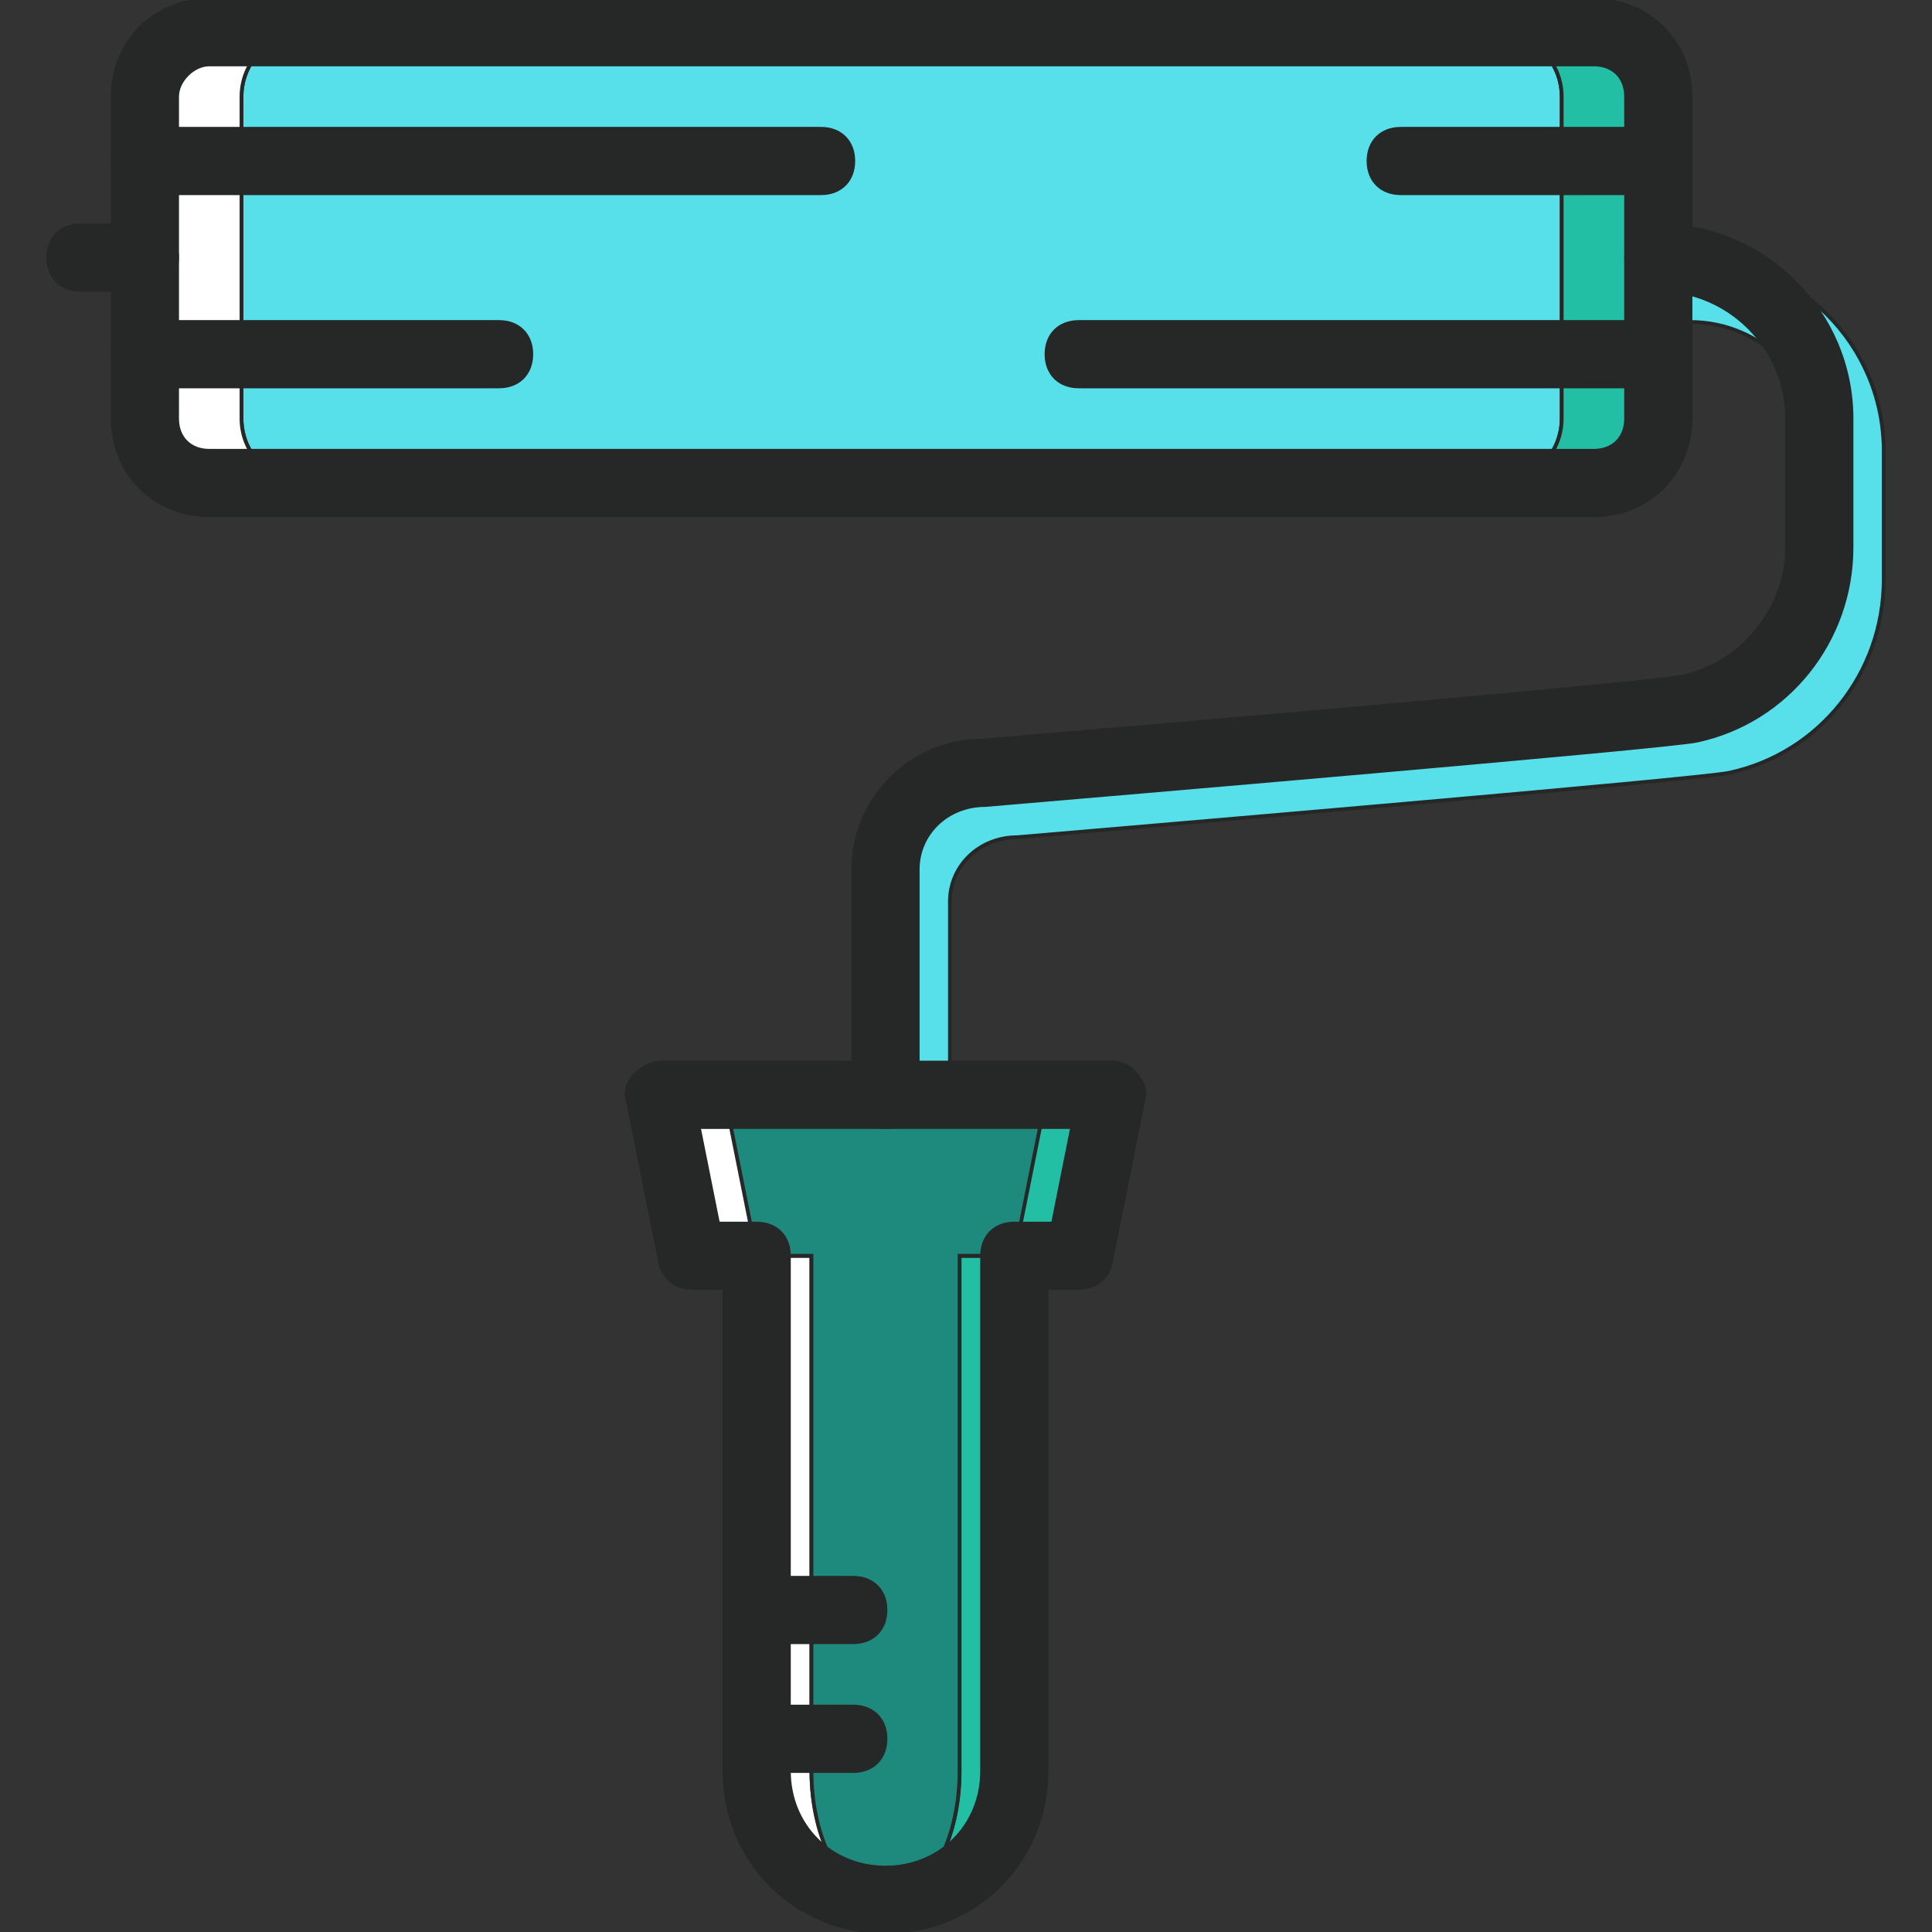 <!DOCTYPE svg PUBLIC "-//W3C//DTD SVG 1.1//EN" "http://www.w3.org/Graphics/SVG/1.1/DTD/svg11.dtd">
<!-- Uploaded to: SVG Repo, www.svgrepo.com, Transformed by: SVG Repo Mixer Tools -->
<svg height="800px" width="800px" version="1.1" id="Layer_1" xmlns="http://www.w3.org/2000/svg" xmlns:xlink="http://www.w3.org/1999/xlink" viewBox="0 0 512 512" xml:space="preserve" fill="#262727" stroke="#262727">
<rect x="0" y="0" width="512" height="512" fill="#333333" stroke="none"/>
<g id="SVGRepo_bgCarrier" stroke-width="0"/>
<g id="SVGRepo_tracerCarrier" stroke-linecap="round" stroke-linejoin="round"/>
<g id="SVGRepo_iconCarrier"> <g transform="translate(1 1)"> <path style="fill:#FFFFFF;" d="M214.04,468.333V331.8h-9.387l-5.12-42.667h-25.6l8.533,42.667h17.067v136.533 c0,18.773,15.36,34.133,34.133,34.133C223.427,502.467,214.04,487.107,214.04,468.333"/> <path style="fill:#22bfa5;" d="M267.8,289.133l-5.12,42.667h-9.387v136.533c0,18.773-8.533,34.133-19.627,34.133 c18.773,0,34.133-15.36,34.133-34.133V331.8h17.067l8.533-42.667H267.8z"/> <path style="fill:#57e0ea;" d="M242.2,306.2c-5.12,0-8.533-3.413-8.533-8.533v-59.733c0-18.773,15.36-34.133,34.133-34.133 c70.827-5.973,179.2-15.36,186.027-17.067c15.36-3.413,27.307-17.92,27.307-34.133v-34.133c0-18.773-15.36-34.133-34.133-34.133 c-5.12,0-8.533-3.413-8.533-8.533s3.413-8.533,8.533-8.533c28.16,0,51.2,23.04,51.2,51.2V152.6c0,24.747-17.067,46.08-40.96,51.2 c-7.68,1.707-158.72,14.507-188.587,17.067c-10.24,0-17.92,7.68-17.92,17.067v59.733C250.733,302.787,247.32,306.2,242.2,306.2z"/> <path style="fill:#1e8a7d;" d="M276.333,289.133H191l8.533,42.667h14.507v136.533c0,18.773,8.533,34.133,19.627,34.133 c11.093,0,19.627-15.36,19.627-34.133V331.8H267.8L276.333,289.133z"/> <path style="fill:#57e0ea;" d="M395.8,127H80.067C70.68,127,63,119.32,63,109.933V24.6c0-9.387,7.68-17.067,17.067-17.067H395.8 c9.387,0,17.067,7.68,17.067,17.067v85.333C412.867,119.32,405.187,127,395.8,127"/> <path style="fill:#22bfa5;" d="M421.4,7.533h-25.6c9.387,0,17.067,7.68,17.067,17.067v85.333c0,9.387-7.68,17.067-17.067,17.067 h25.6c9.387,0,17.067-7.68,17.067-17.067V24.6C438.467,15.213,430.787,7.533,421.4,7.533"/> <path style="fill:#FFFFFF;" d="M63,109.933V24.6c0-9.387,7.68-17.067,17.067-17.067h-25.6C45.08,7.533,37.4,15.213,37.4,24.6 v85.333C37.4,119.32,45.08,127,54.467,127h25.6C70.68,127,63,119.32,63,109.933"/> <path d="M421.4,135.533H54.467c-14.507,0-25.6-11.093-25.6-25.6V24.6c0-14.507,11.093-25.6,25.6-25.6H421.4 C435.907-1,447,10.093,447,24.6v85.333C447,124.44,435.907,135.533,421.4,135.533z M54.467,16.067 c-4.267,0-8.533,4.267-8.533,8.533v85.333c0,5.12,3.413,8.533,8.533,8.533H421.4c5.12,0,8.533-3.413,8.533-8.533V24.6 c0-5.12-3.413-8.533-8.533-8.533H54.467z"/> <path d="M233.667,297.667c-5.12,0-8.533-3.413-8.533-8.533V229.4c0-18.773,15.36-34.133,34.133-34.133 c70.827-5.973,179.2-15.36,186.027-17.067c15.36-3.413,27.307-17.92,27.307-34.133v-34.133c0-18.773-15.36-34.133-34.133-34.133 c-5.12,0-8.533-3.413-8.533-8.533s3.413-8.533,8.533-8.533c28.16,0,51.2,23.04,51.2,51.2v34.133c0,24.747-17.067,46.08-40.96,51.2 c-7.68,1.707-158.72,14.507-188.587,17.067c-10.24,0-17.92,7.68-17.92,17.067v59.733 C242.2,294.253,238.787,297.667,233.667,297.667z"/> <path d="M37.4,75.8H20.333c-5.12,0-8.533-3.413-8.533-8.533s3.413-8.533,8.533-8.533H37.4c5.12,0,8.533,3.413,8.533,8.533 S42.52,75.8,37.4,75.8z"/> <path d="M225.133,434.2h-25.6c-5.12,0-8.533-3.413-8.533-8.533s3.413-8.533,8.533-8.533h25.6c5.12,0,8.533,3.413,8.533,8.533 S230.253,434.2,225.133,434.2z"/> <path d="M225.133,468.333h-25.6c-5.12,0-8.533-3.413-8.533-8.533s3.413-8.533,8.533-8.533h25.6c5.12,0,8.533,3.413,8.533,8.533 S230.253,468.333,225.133,468.333z"/> <path d="M233.667,511C209.773,511,191,492.227,191,468.333v-128h-8.533c-4.267,0-7.68-2.56-8.533-6.827L165.4,290.84 c-0.853-2.56,0-5.12,1.707-6.827c1.707-1.707,4.267-3.413,6.827-3.413H293.4c2.56,0,5.12,0.853,6.827,3.413 c1.707,1.707,2.56,4.267,1.707,6.827l-8.533,42.667c-0.853,4.267-4.267,6.827-8.533,6.827h-8.533v128 C276.333,492.227,257.56,511,233.667,511z M189.293,323.267h10.24c5.12,0,8.533,3.413,8.533,8.533v136.533 c0,14.507,11.093,25.6,25.6,25.6c14.507,0,25.6-11.093,25.6-25.6V331.8c0-5.12,3.413-8.533,8.533-8.533h10.24l5.12-25.6h-98.987 L189.293,323.267z"/> <path d="M131.267,101.4H37.4c-5.12,0-8.533-3.413-8.533-8.533s3.413-8.533,8.533-8.533h93.867c5.12,0,8.533,3.413,8.533,8.533 S136.387,101.4,131.267,101.4z"/> <path d="M216.6,50.2H37.4c-4.267,0-8.533-3.413-8.533-8.533s3.413-8.533,8.533-8.533h179.2c5.12,0,8.533,3.413,8.533,8.533 S221.72,50.2,216.6,50.2z"/> <path d="M438.467,50.2H370.2c-5.12,0-8.533-3.413-8.533-8.533s3.413-8.533,8.533-8.533h68.267c5.12,0,8.533,3.413,8.533,8.533 S443.587,50.2,438.467,50.2z"/> <path d="M438.467,101.4h-153.6c-5.12,0-8.533-3.413-8.533-8.533s3.413-8.533,8.533-8.533h153.6c5.12,0,8.533,3.413,8.533,8.533 S443.587,101.4,438.467,101.4z"/> </g> </g>
</svg>